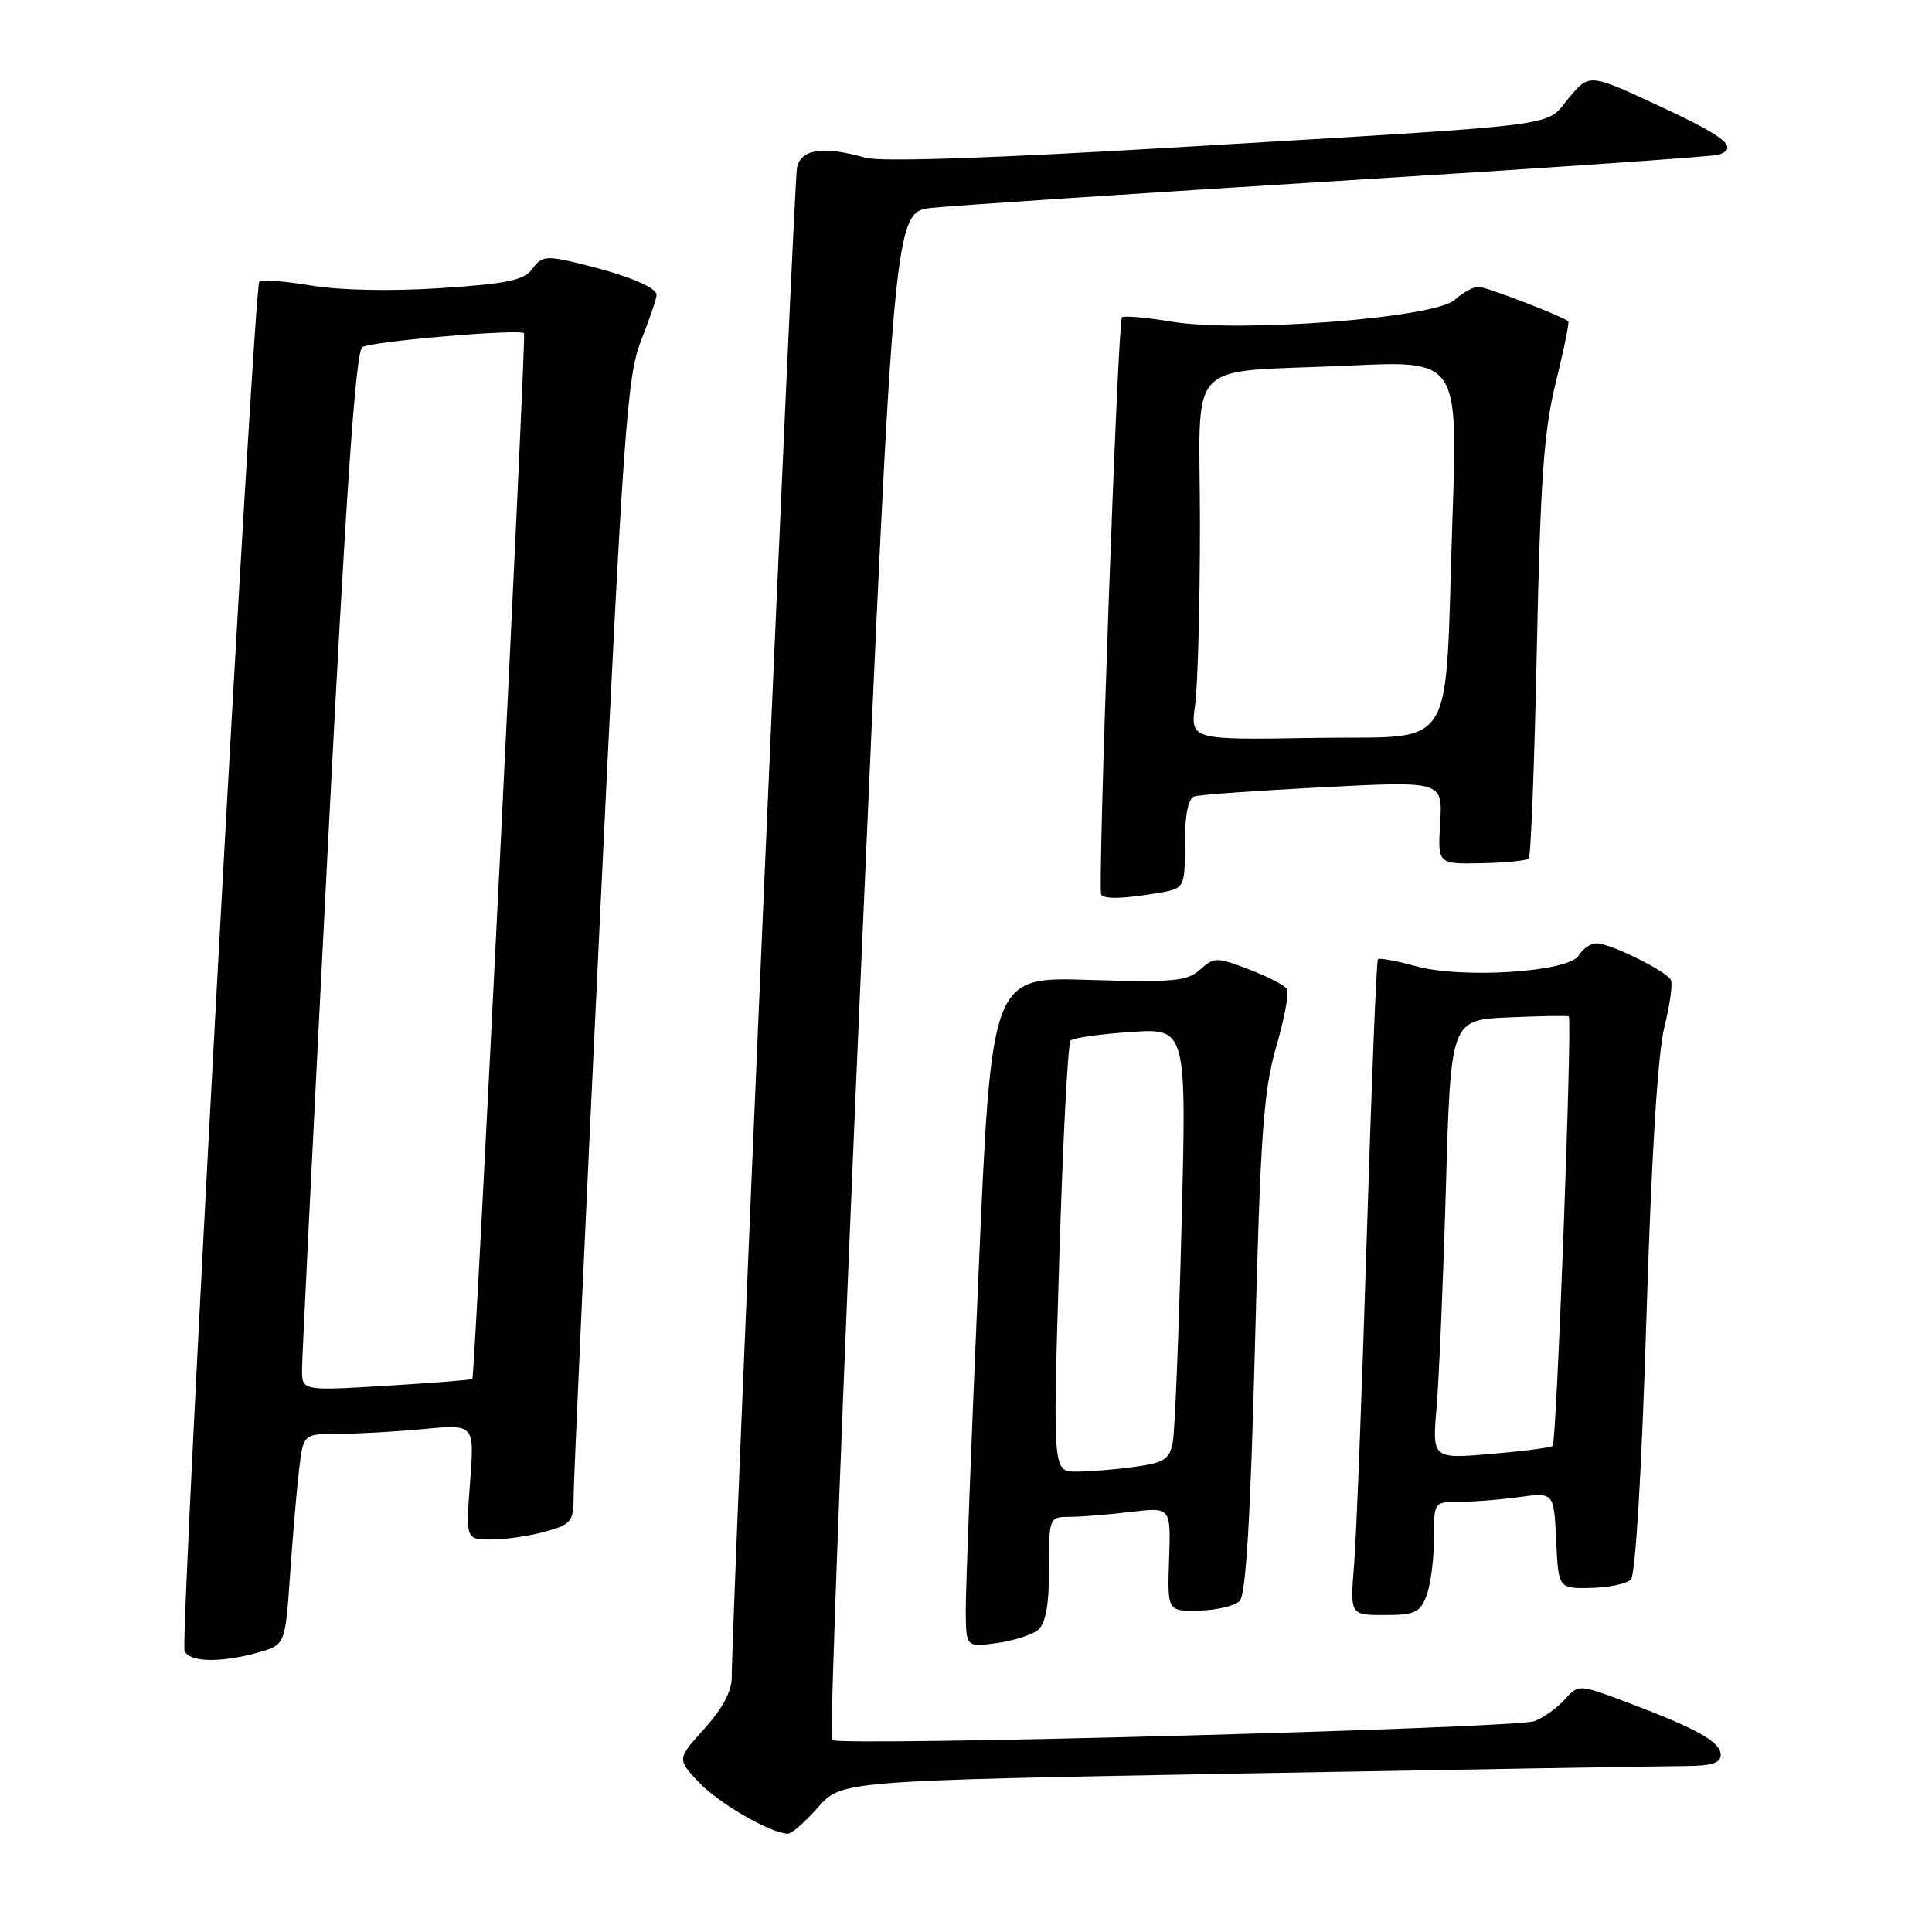 <?xml version="1.0" encoding="UTF-8" standalone="no"?>
<!DOCTYPE svg PUBLIC "-//W3C//DTD SVG 1.1//EN" "http://www.w3.org/Graphics/SVG/1.1/DTD/svg11.dtd" >
<svg xmlns="http://www.w3.org/2000/svg" xmlns:xlink="http://www.w3.org/1999/xlink" version="1.1" viewBox="0 0 256 256">
 <g >
 <path fill="currentColor"
d=" M 108.39 239.48 C 111.50 235.96 111.50 235.96 165.00 234.99 C 194.43 234.46 220.64 234.02 223.25 234.01 C 226.76 234.00 228.00 233.62 228.00 232.53 C 228.00 230.82 224.88 229.07 215.71 225.61 C 209.17 223.15 209.17 223.15 207.34 225.19 C 206.33 226.31 204.52 227.60 203.33 228.06 C 200.84 229.01 111.09 231.43 110.23 230.56 C 109.92 230.25 111.64 184.56 114.06 129.04 C 118.47 28.09 118.47 28.09 123.48 27.54 C 126.24 27.24 150.55 25.63 177.50 23.96 C 204.45 22.30 227.06 20.74 227.75 20.50 C 230.42 19.57 228.66 18.13 219.79 14.01 C 210.59 9.73 210.59 9.73 207.88 12.98 C 204.62 16.88 208.44 16.39 157.14 19.45 C 131.65 20.97 116.67 21.48 114.65 20.90 C 109.08 19.30 106.09 19.75 105.60 22.25 C 105.18 24.39 96.89 216.46 96.96 222.25 C 96.99 224.04 95.73 226.40 93.35 229.04 C 89.70 233.08 89.70 233.08 92.60 236.16 C 95.21 238.94 102.10 242.92 104.39 242.98 C 104.89 242.99 106.69 241.42 108.39 239.48 Z  M 34.15 218.98 C 37.79 217.96 37.79 217.96 38.43 208.73 C 38.78 203.65 39.32 197.36 39.63 194.75 C 40.19 190.00 40.19 190.00 44.84 189.99 C 47.40 189.99 52.51 189.70 56.18 189.35 C 62.87 188.72 62.87 188.72 62.29 196.36 C 61.71 204.00 61.71 204.00 65.11 203.99 C 66.97 203.99 70.19 203.52 72.25 202.95 C 75.72 201.98 76.00 201.63 76.01 198.20 C 76.01 196.17 77.56 162.06 79.46 122.41 C 82.59 56.95 83.09 49.84 84.95 45.12 C 86.08 42.26 87.00 39.55 87.00 39.08 C 87.00 38.05 83.04 36.44 76.71 34.90 C 72.40 33.86 71.77 33.93 70.55 35.61 C 69.43 37.14 67.25 37.60 58.34 38.18 C 51.81 38.61 44.99 38.47 41.20 37.83 C 37.73 37.25 34.65 37.02 34.36 37.31 C 33.62 38.05 23.84 217.15 24.45 218.73 C 25.04 220.26 29.16 220.36 34.15 218.98 Z  M 137.54 215.97 C 138.56 215.12 139.00 212.69 139.00 207.88 C 139.00 201.04 139.02 201.00 141.75 200.99 C 143.26 200.99 146.90 200.69 149.82 200.34 C 155.15 199.70 155.15 199.70 154.91 206.60 C 154.68 213.50 154.68 213.50 158.88 213.41 C 161.19 213.36 163.61 212.79 164.26 212.14 C 165.09 211.31 165.70 201.11 166.29 178.23 C 167.01 150.28 167.42 144.51 169.10 138.72 C 170.19 134.99 170.83 131.53 170.53 131.05 C 170.23 130.56 167.95 129.38 165.47 128.44 C 161.20 126.80 160.87 126.81 159.02 128.48 C 157.33 130.02 155.45 130.19 144.22 129.84 C 131.36 129.44 131.36 129.44 129.65 168.97 C 128.71 190.71 127.96 210.70 127.97 213.38 C 128.00 218.26 128.00 218.26 132.04 217.72 C 134.26 217.42 136.74 216.63 137.54 215.97 Z  M 189.02 211.43 C 189.56 210.02 190.00 206.65 190.00 203.93 C 190.00 199.00 190.00 199.00 193.36 199.00 C 195.21 199.00 198.79 198.72 201.31 198.37 C 205.90 197.74 205.90 197.74 206.20 204.12 C 206.50 210.50 206.50 210.50 210.79 210.41 C 213.15 210.36 215.54 209.86 216.10 209.30 C 216.71 208.69 217.53 194.88 218.15 174.89 C 218.81 153.31 219.66 139.58 220.54 136.07 C 221.29 133.09 221.67 130.27 221.38 129.81 C 220.62 128.58 213.33 125.00 211.59 125.00 C 210.77 125.00 209.70 125.71 209.21 126.58 C 207.97 128.80 193.70 129.74 187.51 128.00 C 185.00 127.30 182.78 126.90 182.58 127.11 C 182.38 127.33 181.72 143.93 181.10 164.00 C 180.48 184.07 179.73 203.54 179.43 207.25 C 178.88 214.00 178.88 214.00 183.46 214.00 C 187.47 214.00 188.17 213.67 189.02 211.43 Z  M 153.25 118.36 C 157.00 117.74 157.00 117.74 157.00 111.84 C 157.00 108.00 157.44 105.79 158.25 105.53 C 158.94 105.30 166.62 104.76 175.33 104.31 C 191.15 103.50 191.15 103.50 190.83 109.00 C 190.50 114.50 190.50 114.50 196.28 114.38 C 199.47 114.32 202.30 114.04 202.57 113.76 C 202.85 113.48 203.33 100.94 203.64 85.88 C 204.11 63.50 204.57 57.06 206.16 50.63 C 207.23 46.31 207.97 42.67 207.80 42.56 C 206.58 41.72 196.88 38.00 195.89 38.00 C 195.21 38.00 193.79 38.79 192.73 39.75 C 190.08 42.14 164.36 44.12 155.28 42.63 C 151.86 42.06 148.88 41.81 148.66 42.05 C 148.10 42.67 145.40 118.07 145.92 118.58 C 146.49 119.16 148.84 119.09 153.25 118.36 Z  M 40.02 181.40 C 40.03 179.81 41.56 148.86 43.42 112.62 C 45.85 65.04 47.13 46.54 48.01 45.99 C 49.25 45.23 68.93 43.55 69.44 44.16 C 69.75 44.52 62.93 182.35 62.59 182.72 C 62.48 182.84 57.35 183.25 51.20 183.62 C 40.00 184.30 40.00 184.30 40.02 181.40 Z  M 140.36 166.75 C 140.83 151.21 141.50 138.22 141.86 137.87 C 142.21 137.52 145.81 137.01 149.86 136.74 C 157.23 136.25 157.23 136.25 156.56 162.38 C 156.20 176.74 155.67 189.68 155.40 191.12 C 154.97 193.37 154.25 193.83 150.31 194.37 C 147.79 194.72 144.32 195.00 142.61 195.00 C 139.50 195.00 139.50 195.00 140.36 166.75 Z  M 190.36 186.41 C 190.68 182.61 191.24 169.52 191.59 157.33 C 192.23 135.15 192.23 135.15 199.86 134.81 C 204.06 134.62 207.66 134.56 207.87 134.68 C 208.36 134.97 206.26 191.07 205.74 191.59 C 205.52 191.81 201.83 192.29 197.55 192.66 C 189.77 193.31 189.77 193.31 190.36 186.41 Z  M 158.36 93.39 C 158.71 90.82 159.00 80.04 159.00 69.44 C 159.00 46.88 156.55 49.48 178.83 48.44 C 193.17 47.77 193.17 47.77 192.46 68.63 C 191.38 100.59 193.36 97.45 174.08 97.78 C 157.72 98.05 157.72 98.05 158.36 93.39 Z "/>
</g>
</svg>
